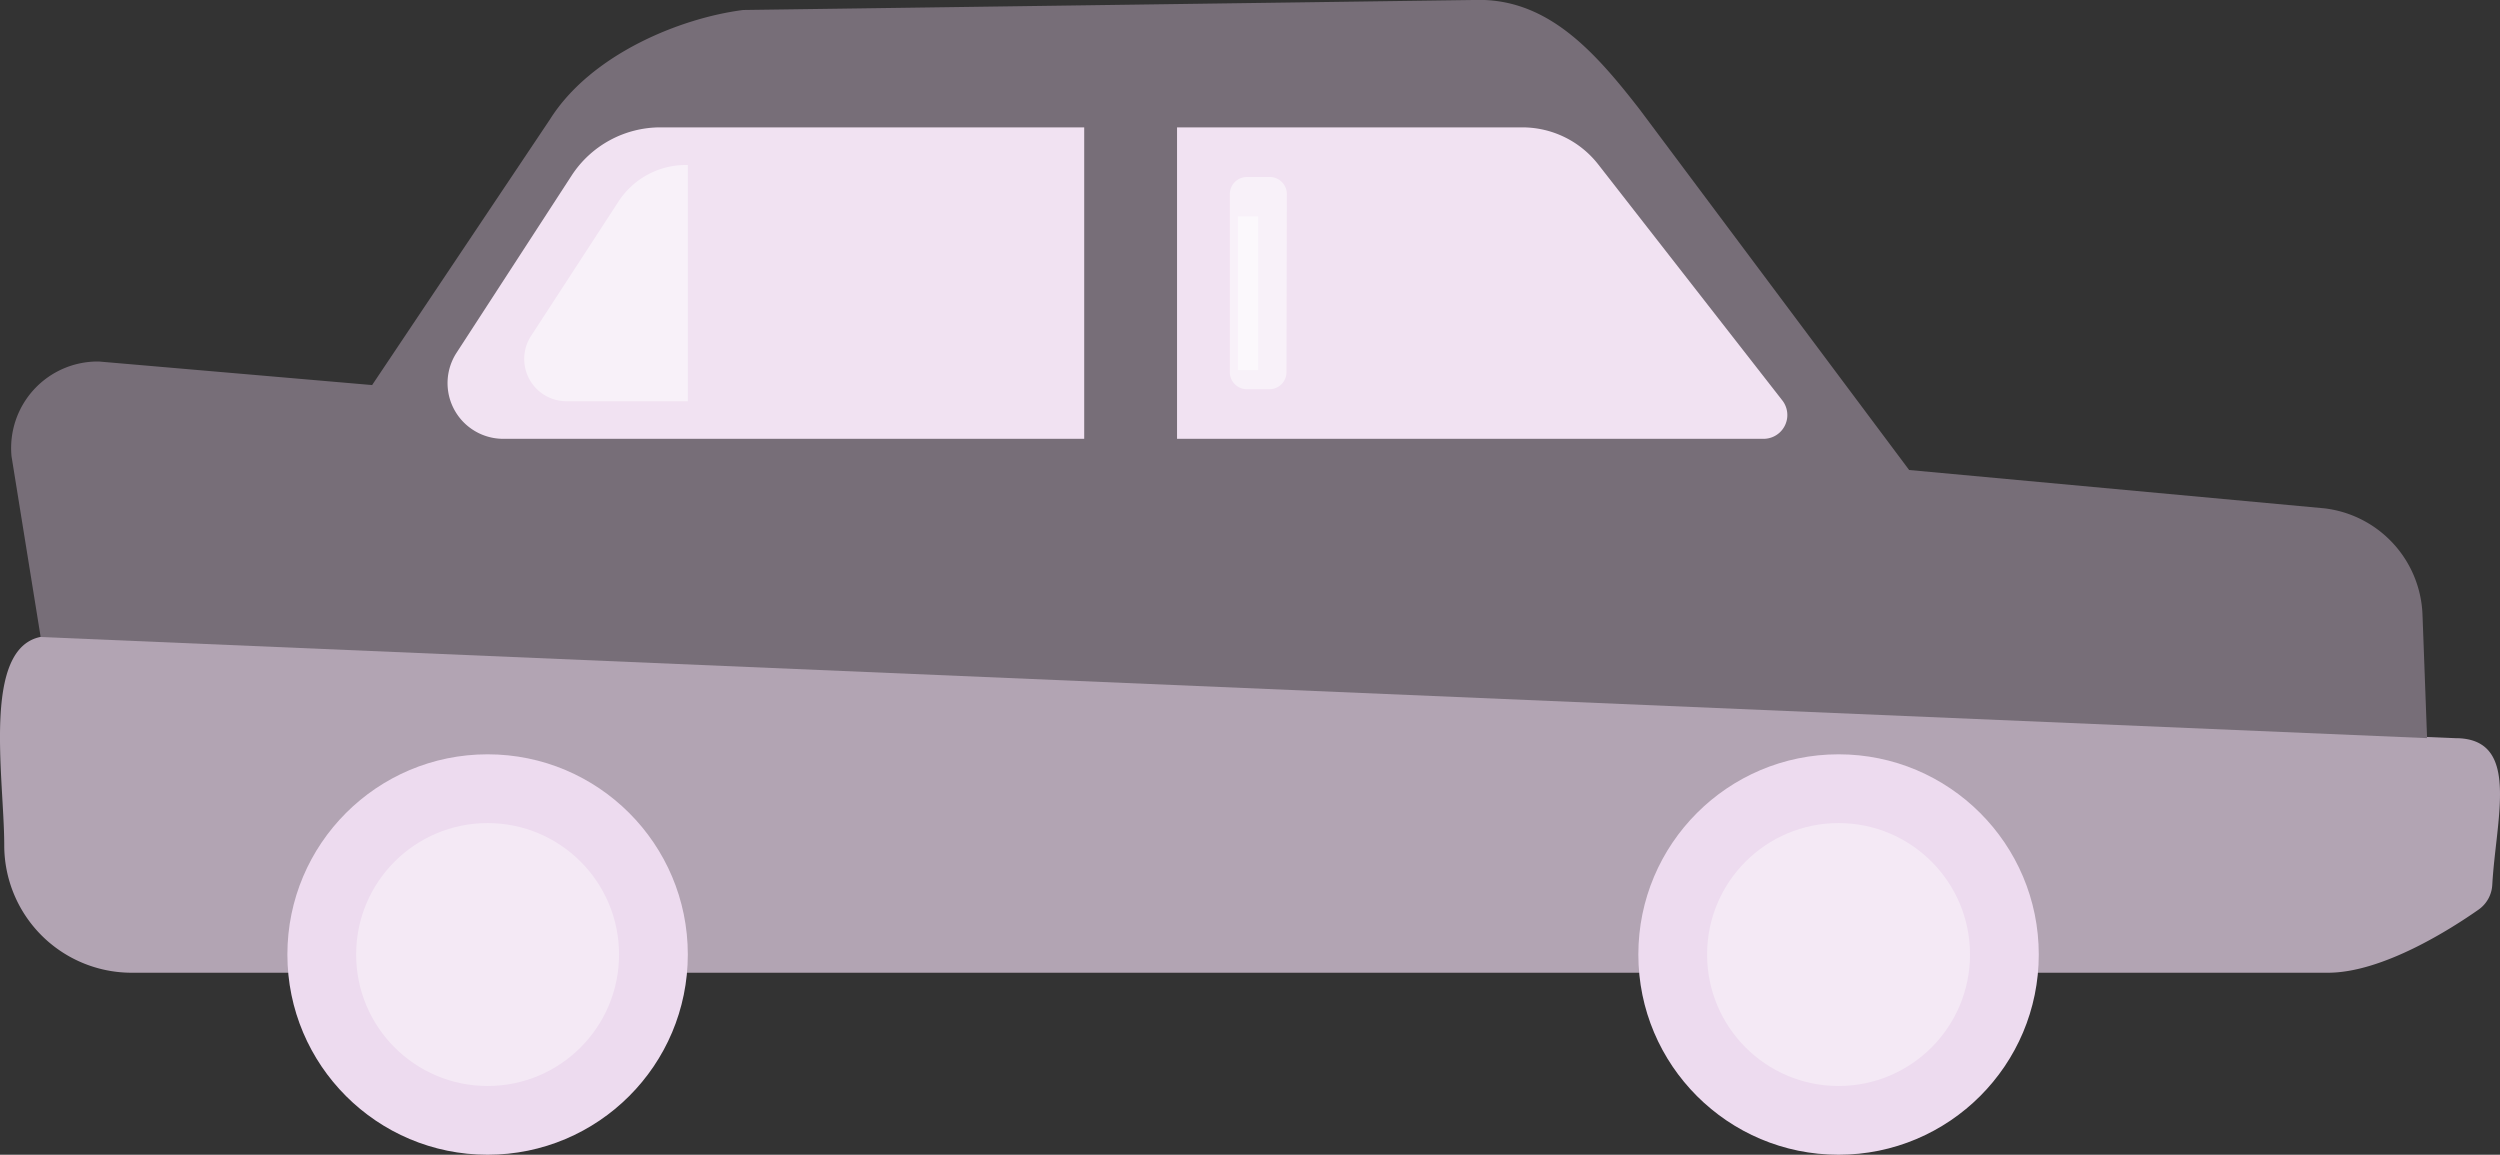 <svg xmlns="http://www.w3.org/2000/svg" viewBox="0 0 618.08 285.49"><rect x="0" y="0" width="618.08" height="285.49" fill="#333333" stroke="none"/><defs><style>.cls-1{fill:#b2a4b3;}.cls-2{fill:#776e78;}.cls-3{fill:#eddbef;}.cls-4{fill:#f1e2f2;}.cls-5{fill:#f8f1f9;}.cls-6{fill:#fbf8fc;}.cls-7{fill:#f4e9f5;}</style></defs><title>Ресурс 8</title><g id="Слой_2" data-name="Слой 2"><g id="Слой_1-2" data-name="Слой 1"><path class="cls-1" d="M575.55,240.49h-543A31.5,31.5,0,0,1,1.05,209h0c0-17.39-6.14-51.75,11.25-51.75l594.75,25.25c16.17,0,10.06,19.53,9.12,36.25a8,8,0,0,1-3.35,6.11C605.87,229.73,589,240.49,575.55,240.49Z"/><path class="cls-2" d="M600.05,182.49l-590-25-7.2-44.67A21.4,21.4,0,0,1,24.49,89.38L92,95.2l44-65.73c10.09-16,32.09-25,47.75-27L364.19,0c18.12-.73,29.86,12.46,41.21,27.08L472,116.2l102.7,9.48A27.51,27.51,0,0,1,598.92,152Z"/><circle class="cls-3" cx="120.55" cy="235.99" r="49.5"/><circle class="cls-3" cx="454.55" cy="235.99" r="49.5"/><path class="cls-4" d="M268.05,108.49H124.42a13.77,13.77,0,0,1-11.55-21.27l28.44-43.8a26.2,26.2,0,0,1,22-11.93H268.05Z"/><path class="cls-4" d="M436,108.49h-145v-77h85.37a23.81,23.81,0,0,1,18.78,9.18L440.65,99A5.88,5.88,0,0,1,436,108.49Z"/><path class="cls-5" d="M170.05,99.2h-30a10.45,10.45,0,0,1-8.76-16.14L152.9,49.84a19.87,19.87,0,0,1,16.67-9.05h.48Z"/><path class="cls-5" d="M313.83,96.23h-5.55A4.23,4.23,0,0,1,304.05,92V48a4.24,4.24,0,0,1,4.23-4.24h5.64A4.23,4.23,0,0,1,318.15,48l-.09,44A4.22,4.22,0,0,1,313.83,96.23Z"/><rect class="cls-6" x="306.05" y="53.49" width="5" height="38"/><circle class="cls-7" cx="454.55" cy="235.99" r="32.5"/><circle class="cls-7" cx="120.55" cy="235.99" r="32.5"/></g></g></svg>